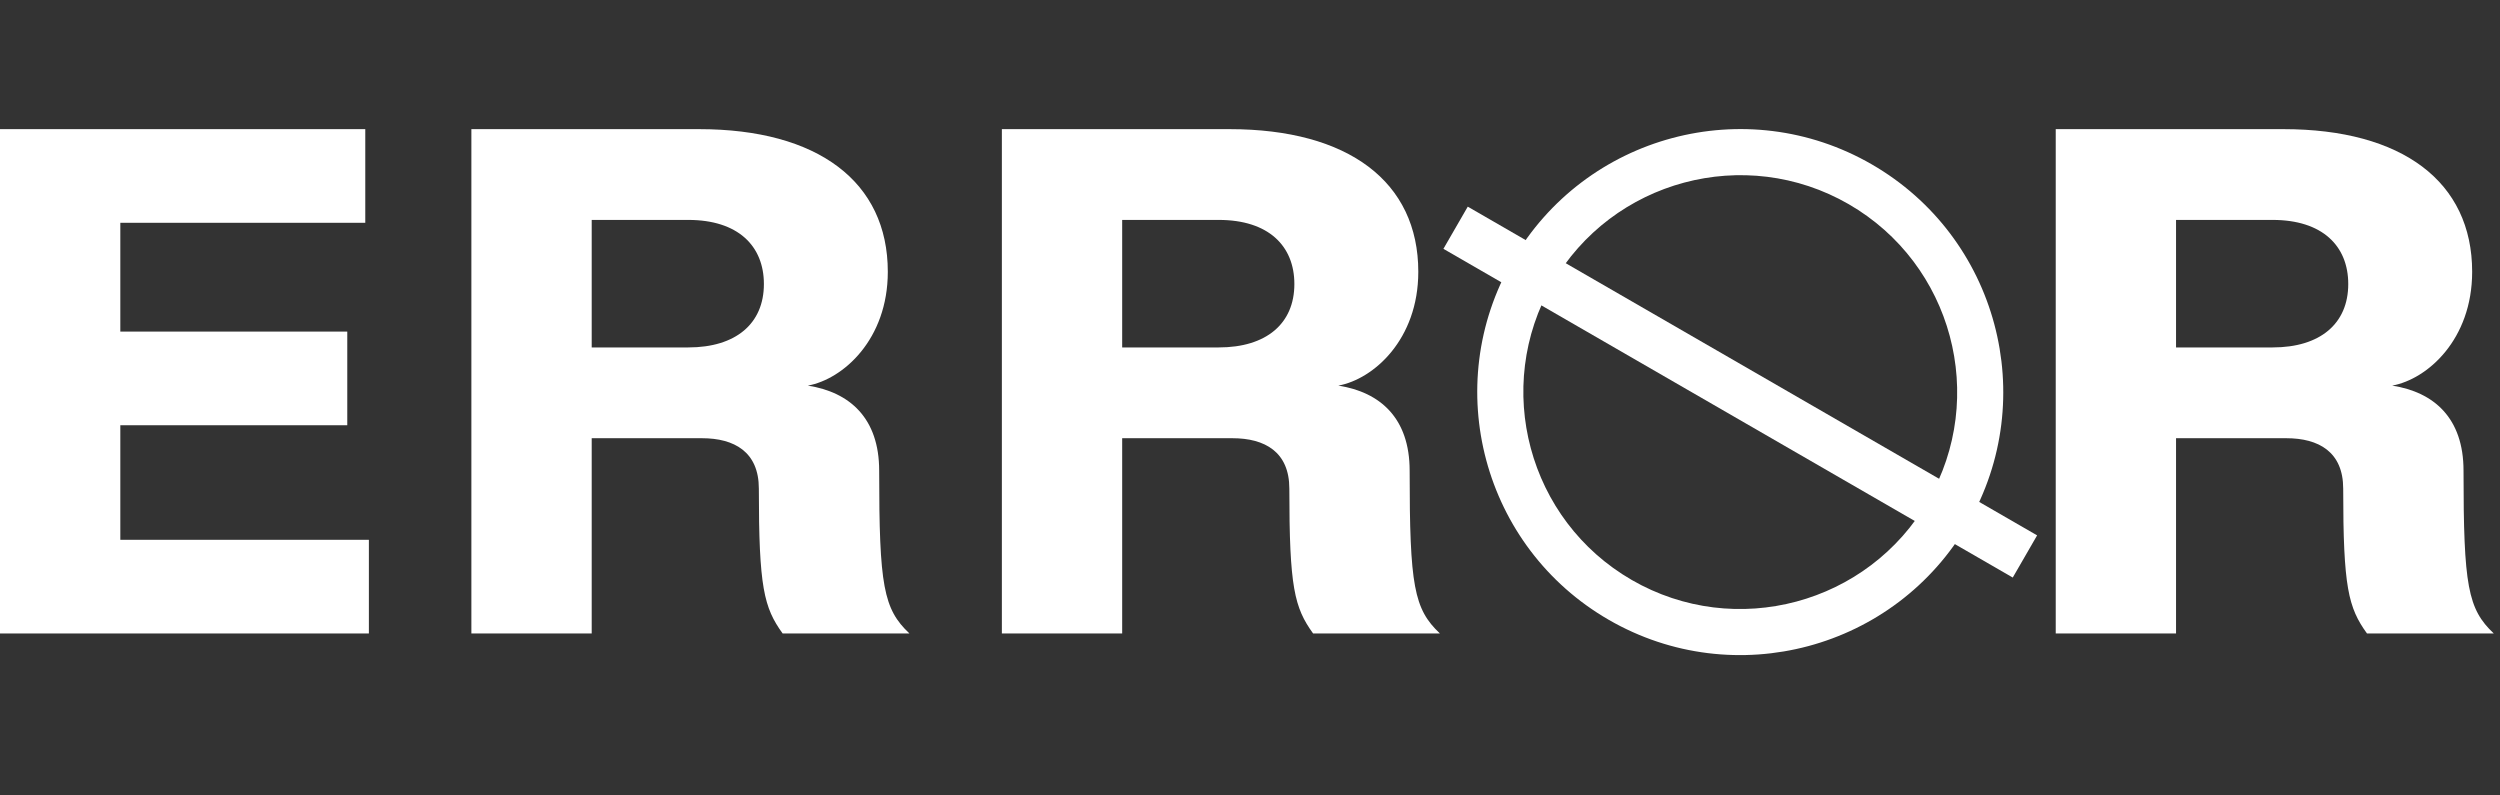 <svg width="154" height="49" viewBox="0 0 154 49" fill="none" xmlns="http://www.w3.org/2000/svg">
<rect x="0" y="0" width="154" height="49" fill="#333333" stroke="none"/>
<path d="M0 39.022V7.955H22.501V13.724H7.412V20.426H21.392V26.195H7.412V33.252H22.723V39.022H0Z" fill="white"/>
<path d="M29.037 39.022V7.955H43.061C50.384 7.955 54.689 11.194 54.689 16.742C54.689 20.914 51.938 23.355 49.763 23.754C52.337 24.154 54.157 25.752 54.157 28.991C54.157 36.092 54.423 37.513 56.021 39.022H48.21C47.056 37.424 46.745 36.181 46.745 30.101C46.745 27.837 45.236 26.994 43.239 26.994H36.449V39.022H29.037ZM36.449 21.402H42.396C45.325 21.402 47.056 19.938 47.056 17.497C47.056 15.144 45.458 13.547 42.396 13.547H36.449V21.402Z" fill="white"/>
<path d="M61.715 39.022V7.955H75.739C83.062 7.955 87.367 11.194 87.367 16.742C87.367 20.914 84.615 23.355 82.441 23.754C85.015 24.154 86.834 25.752 86.834 28.991C86.834 36.092 87.101 37.513 88.698 39.022H80.887C79.733 37.424 79.423 36.181 79.423 30.101C79.423 27.837 77.914 26.994 75.916 26.994H69.126V39.022H61.715ZM69.126 21.402H75.073C78.002 21.402 79.733 19.938 79.733 17.497C79.733 15.144 78.136 13.547 75.073 13.547H69.126V21.402Z" fill="white"/>
<path d="M126.633 39.022V7.955H140.657C147.98 7.955 152.285 11.194 152.285 16.742C152.285 20.914 149.534 23.355 147.359 23.754C149.933 24.154 151.753 25.752 151.753 28.991C151.753 36.092 152.019 37.513 153.617 39.022H145.806C144.652 37.424 144.341 36.181 144.341 30.101C144.341 27.837 142.832 26.994 140.835 26.994H134.044V39.022H126.633ZM134.044 21.402H139.992C142.921 21.402 144.652 19.938 144.652 17.497C144.652 15.144 143.054 13.547 139.992 13.547H134.044V21.402Z" fill="white"/>
<path d="M113.883 12.579C120.266 16.265 122.46 24.452 118.774 30.835C115.089 37.219 106.901 39.413 100.518 35.727C94.135 32.042 91.941 23.854 95.626 17.471C99.312 11.088 107.499 8.894 113.883 12.579ZM115.3 10.124C107.552 5.651 97.644 8.306 93.171 16.054C88.698 23.801 91.353 33.709 99.101 38.182C106.848 42.655 116.756 40 121.229 32.253C125.702 24.505 123.047 14.597 115.3 10.124Z" fill="white"/>
<path d="M89.664 14.029L124.736 34.278" stroke="white" stroke-width="3"/>
</svg>
